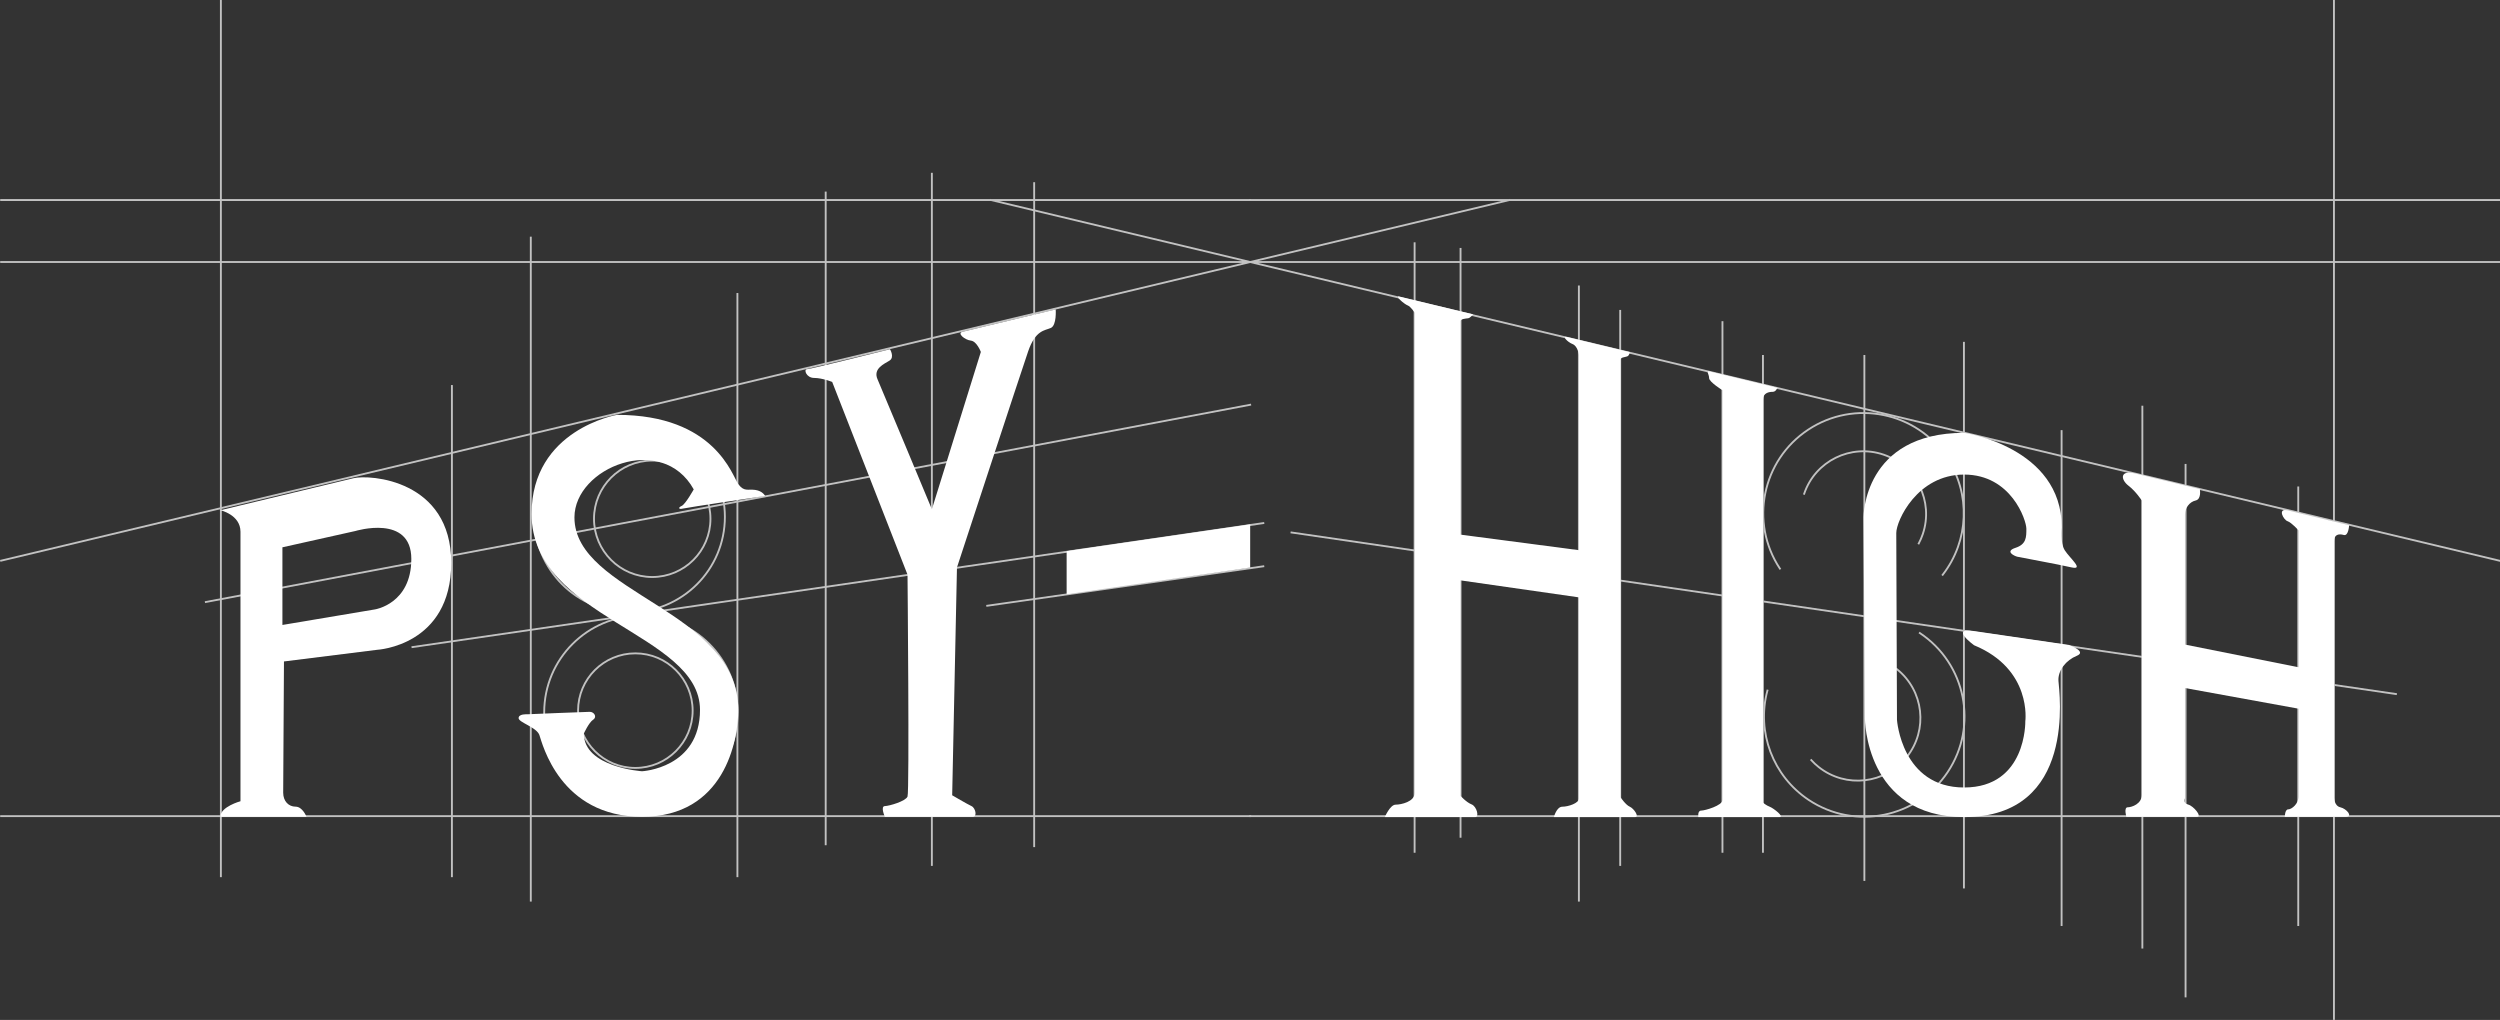 <svg xmlns="http://www.w3.org/2000/svg" xmlns:xlink="http://www.w3.org/1999/xlink" viewBox="0 0 1331 543"><rect x="0" y="0" width="1331" height="543" fill="#333333" stroke="none"/><g><g opacity=".7" stroke="#fff" stroke-linecap="square" fill="none" transform="translate(25.594 -1827.624)"><path d="M647 2129.124l-147 21m-306 22l453-66m-563 42l556-105"/><path d="M662 2111.124l588 86"/><path d="M640 1967.124h-665m0-33h665m-138 0l138 33-665 159m0 136h665" id="a"/><use transform="matrix(-1 0 0 1 1280 0)" xlink:href="#a" height="4340.124" width="1280"/><path d="M1217 1828.124v542"/><path d="M215 2294.124v-261m42 274v-353m110 340v-310m47 293v-347m56.529-10v368m54.471-363v353m202.539-321v324m24.461-321v313m63-293v327m22-314v295m54.441-289v282m21.559-264v264m54-264v279m53-286v290m52-243v263m43-276v288m23-257v283m60-271v233"/><path d="M92 2294.124v-466"/><path d="M360.333 2102.813c0 28.028-22.722 50.75-50.75 50.75s-50.75-22.722-50.75-50.75 22.722-50.75 50.75-50.75 50.75 22.722 50.75 50.75z"/><path d="M352.653 2103.825c0 17.121-13.879 31-31 31-17.121 0-31-13.879-31-31 0-17.121 13.879-31 31-31 17.121 0 31 13.879 31 31z"/><path d="M367.136 2206.892c0 28.443-23.057 51.5-51.5 51.5s-51.5-23.057-51.5-51.5 23.057-51.5 51.5-51.5 51.5 23.057 51.5 51.5z"/><path d="M343.168 2205.971c0 16.845-13.655 30.5-30.5 30.5s-30.5-13.655-30.5-30.5 13.655-30.5 30.5-30.5 30.5 13.655 30.5 30.5z"/><path d="M922.029 2130.347c-16.264-24.586-9.518-57.701 15.068-73.964 24.586-16.264 57.701-9.518 73.964 15.068 12.629 19.091 11.679 44.11-2.362 62.188"/><path d="M934.951 2090.498c5.902-17.434 24.822-26.759 42.259-20.827 17.437 5.931 26.787 24.873 20.885 42.307-.58 1.714-1.3 3.378-2.15 4.975"/><path d="M996.521 2164.648c24.537 16.337 31.185 49.472 14.848 74.009-16.337 24.537-49.472 31.185-74.009 14.848-19.053-12.686-27.897-36.108-21.982-58.221"/><path d="M984.245 2183.835c14.416 11.443 16.803 32.401 5.332 46.81-11.472 14.409-32.458 16.813-46.874 5.37-1.418-1.125-2.741-2.364-3.957-3.704"/></g><g fill="#fff"><path d="M188.205 254.601c-8.658 2.083-70.88 17.042-70.88 17.042s10.706 2.374 10.706 11.47v143.462s-10.706 2.908-10.706 8.275h45.847s-2.068-5.383-5.788-5.383c-3.721 0-6.615-2.892-6.615-7.441 0-4.547.413-69.869.413-69.869l49.612-6.201s39.434-2.071 39.434-46.307c0-44.236-43.365-47.127-52.023-45.048m11.348 69.856l-49.199 8.268v-41.343l38.863-8.683s29.768-9.094 29.768 14.884c0 23.979-19.432 26.874-19.432 26.874"/><path d="M328.502 220.872s-45.488 7.735-45.488 52.755c0 55.656 89.665 63.298 89.665 104.301 0 31.129-30.865 32.688-30.865 32.688s-30.981-2.073-30.981-20.073c0 0 2.668-5.871 4.959-7.375 2.292-1.505.46-4.191-1.767-4.191-2.226 0-33.331 1.311-33.331 1.311s-4.584-.327-4.584 2.029c0 2.355 9.559 4.779 11.065 9.035 1.506 4.256 10.807 43.498 54.639 43.498 43.833 0 51.234-40.447 51.234-56.922 0-53.112-87.212-61.917-87.212-102.468 0-26.552 46.635-45.299 63.506-14.909 0 0-4.43 7.955-6.417 8.805-1.988.853-1.704 1.989.568 1.42 2.271-.567 43.859-6.747 43.859-6.747s-1.256-2.624-5.233-3.192c-3.976-.569-5.929 1.135-9.071-3.124-3.142-4.261-12.341-36.841-64.546-36.841"/><path d="M567.876 293.4v23.009l97.718-14.257v-23.009z"/><path d="M917.045 207.76s-7.113-4.414-7.113-6.452c0-2.037-1.768-4.057 0-3.629 1.768.427 36.307 8.763 36.307 8.763s-.623 2.169-2.482 2.169c-1.857 0-5.15.509-5.15 4.245v214.461s1.768 1.526 3.626 2.206c1.862.681 8.12 5.491 5.075 5.491h-43.129s-.506-3.453 1.523-3.453c2.03 0 11.344-2.716 11.344-5.602v-218.198z"/><path d="M1045.705 230.451s51.977 7.514 51.977 50.295c0 0-1.014 8.101 1.615 12.249 2.629 4.147 10.701 10.742 3.379 9.045-7.32-1.695-27.219-5.277-28.719-5.654-1.502-.377-6.76-2.826-.94-4.71 5.819-1.886 5.819-5.656 5.819-10.179 0-4.522-8.047-28.834-33.117-28.834-25.072 0-36.146 24.689-36.146 31.096 0 6.408.375 99.504.375 99.504s2.439 35.998 35.758 35.998c33.32 0 32.568-35.242 32.568-35.242s3.754-27.703-27.301-40.498c0 0-12.949-9.43-.475-7.604l51.016 7.457s9.781 3.52 4.158 5.781c-5.623 2.261-10.131 7.726-9.754 13.379.377 5.656 10.135 72.479-50.213 72.479-52.828 0-52.828-52.5-52.828-52.5l-.723-107.234c.001 0-.228-44.829 53.551-44.829"/><path d="M1140.283 266.472s-3.117-4.849-7.135-7.931c-4.018-3.08-4.805-8.485 3.566-6.462 8.373 2.021 34.465 8.325 34.465 8.325s1.047 5.333-2.238 6.068c-3.287.733-5.652 4.036-5.652 7.34v69.371l60.496 12.077v-72.837s-3.709-4.205-5.902-4.94c-2.189-.734-5.604-7.147.148-5.758l32.65 7.888s-.295 5.944-2.852 5.21-5.15-.366-5.15 3.302v136.542s.049 4.403 3.336 5.139c3.287.734 6.938 5.046 2.92 5.046h-32.502s0-3.945 1.824-3.945c1.826 0 5.527-2.937 5.527-6.975v-46.615l-60.496-11.01v58.724s-1.271 2.574 1.65 3.305c2.92.733 7.67 6.514 4.748 6.514h-37.619s-1.459-5.046.73-5.046c2.191 0 7.484-1.835 7.484-6.607v-156.728z"/><path d="M471.093 434.85s-2.484-5.594 0-5.686c2.485-.089 11.004-2.576 12.068-5.06 1.064-2.484 0-118.159 0-118.159l-40.105-102.602s-5.323-2.129-9.583-2.129c-4.259 0-5.736-4.66-3.817-4.66 1.92 0 44.174-10.621 44.174-10.621s2.588 4.279-.251 6.054c-2.84 1.774-8.874 4.259-6.388 9.938 2.484 5.677 28.938 69.209 28.938 69.209l26.074-83.762s-2.129-5.68-5.324-6.033c-3.194-.355-7.546-3.942-4.447-4.686 3.1-.745 49.624-11.93 49.624-11.93s.607 8.452-2.587 9.873c-3.194 1.418-8.163 1.064-12.066 12.421-3.904 11.357-37.912 115.087-37.912 115.087l-2.55 121.293s8.164 4.793 10.293 5.767c2.13.977 3.195 5.686.71 5.686h-46.851z"/><path d="M753.164 166.487s-2.045-3.279-3.756-3.904c-1.709-.623-7.389-5.436-4.201-4.665 3.188.769 39.08 9.432 39.08 9.432s-1.453 1.946-2.697 2.102c-1.244.156-3.998.311-3.998 1.561v113.631l63.053 8.272v-103.951s-.6-4.684-3.398-5.777c-2.801-1.093-5.816-4.459-2.988-3.776l33.439 8.071s-.139 1.791-1.381 2.26c-1.242.468-3.518.468-3.518 1.718v233.031s2.703 4.057 4.898 4.995c2.195.937 5.307 5.526 2.816 5.526h-43.217s1.398-5.526 4.508-5.526c3.107 0 8.84-1.871 8.84-4.369v-107.075l-63.053-9.053v114.724s3.061 3.434 5.861 4.525c2.799 1.094 4.199 6.774 2.021 6.774h-48.193s2.797-6.614 5.752-6.614c2.953 0 10.131-1.563 10.131-6.244v-255.669z"/></g></g></svg>